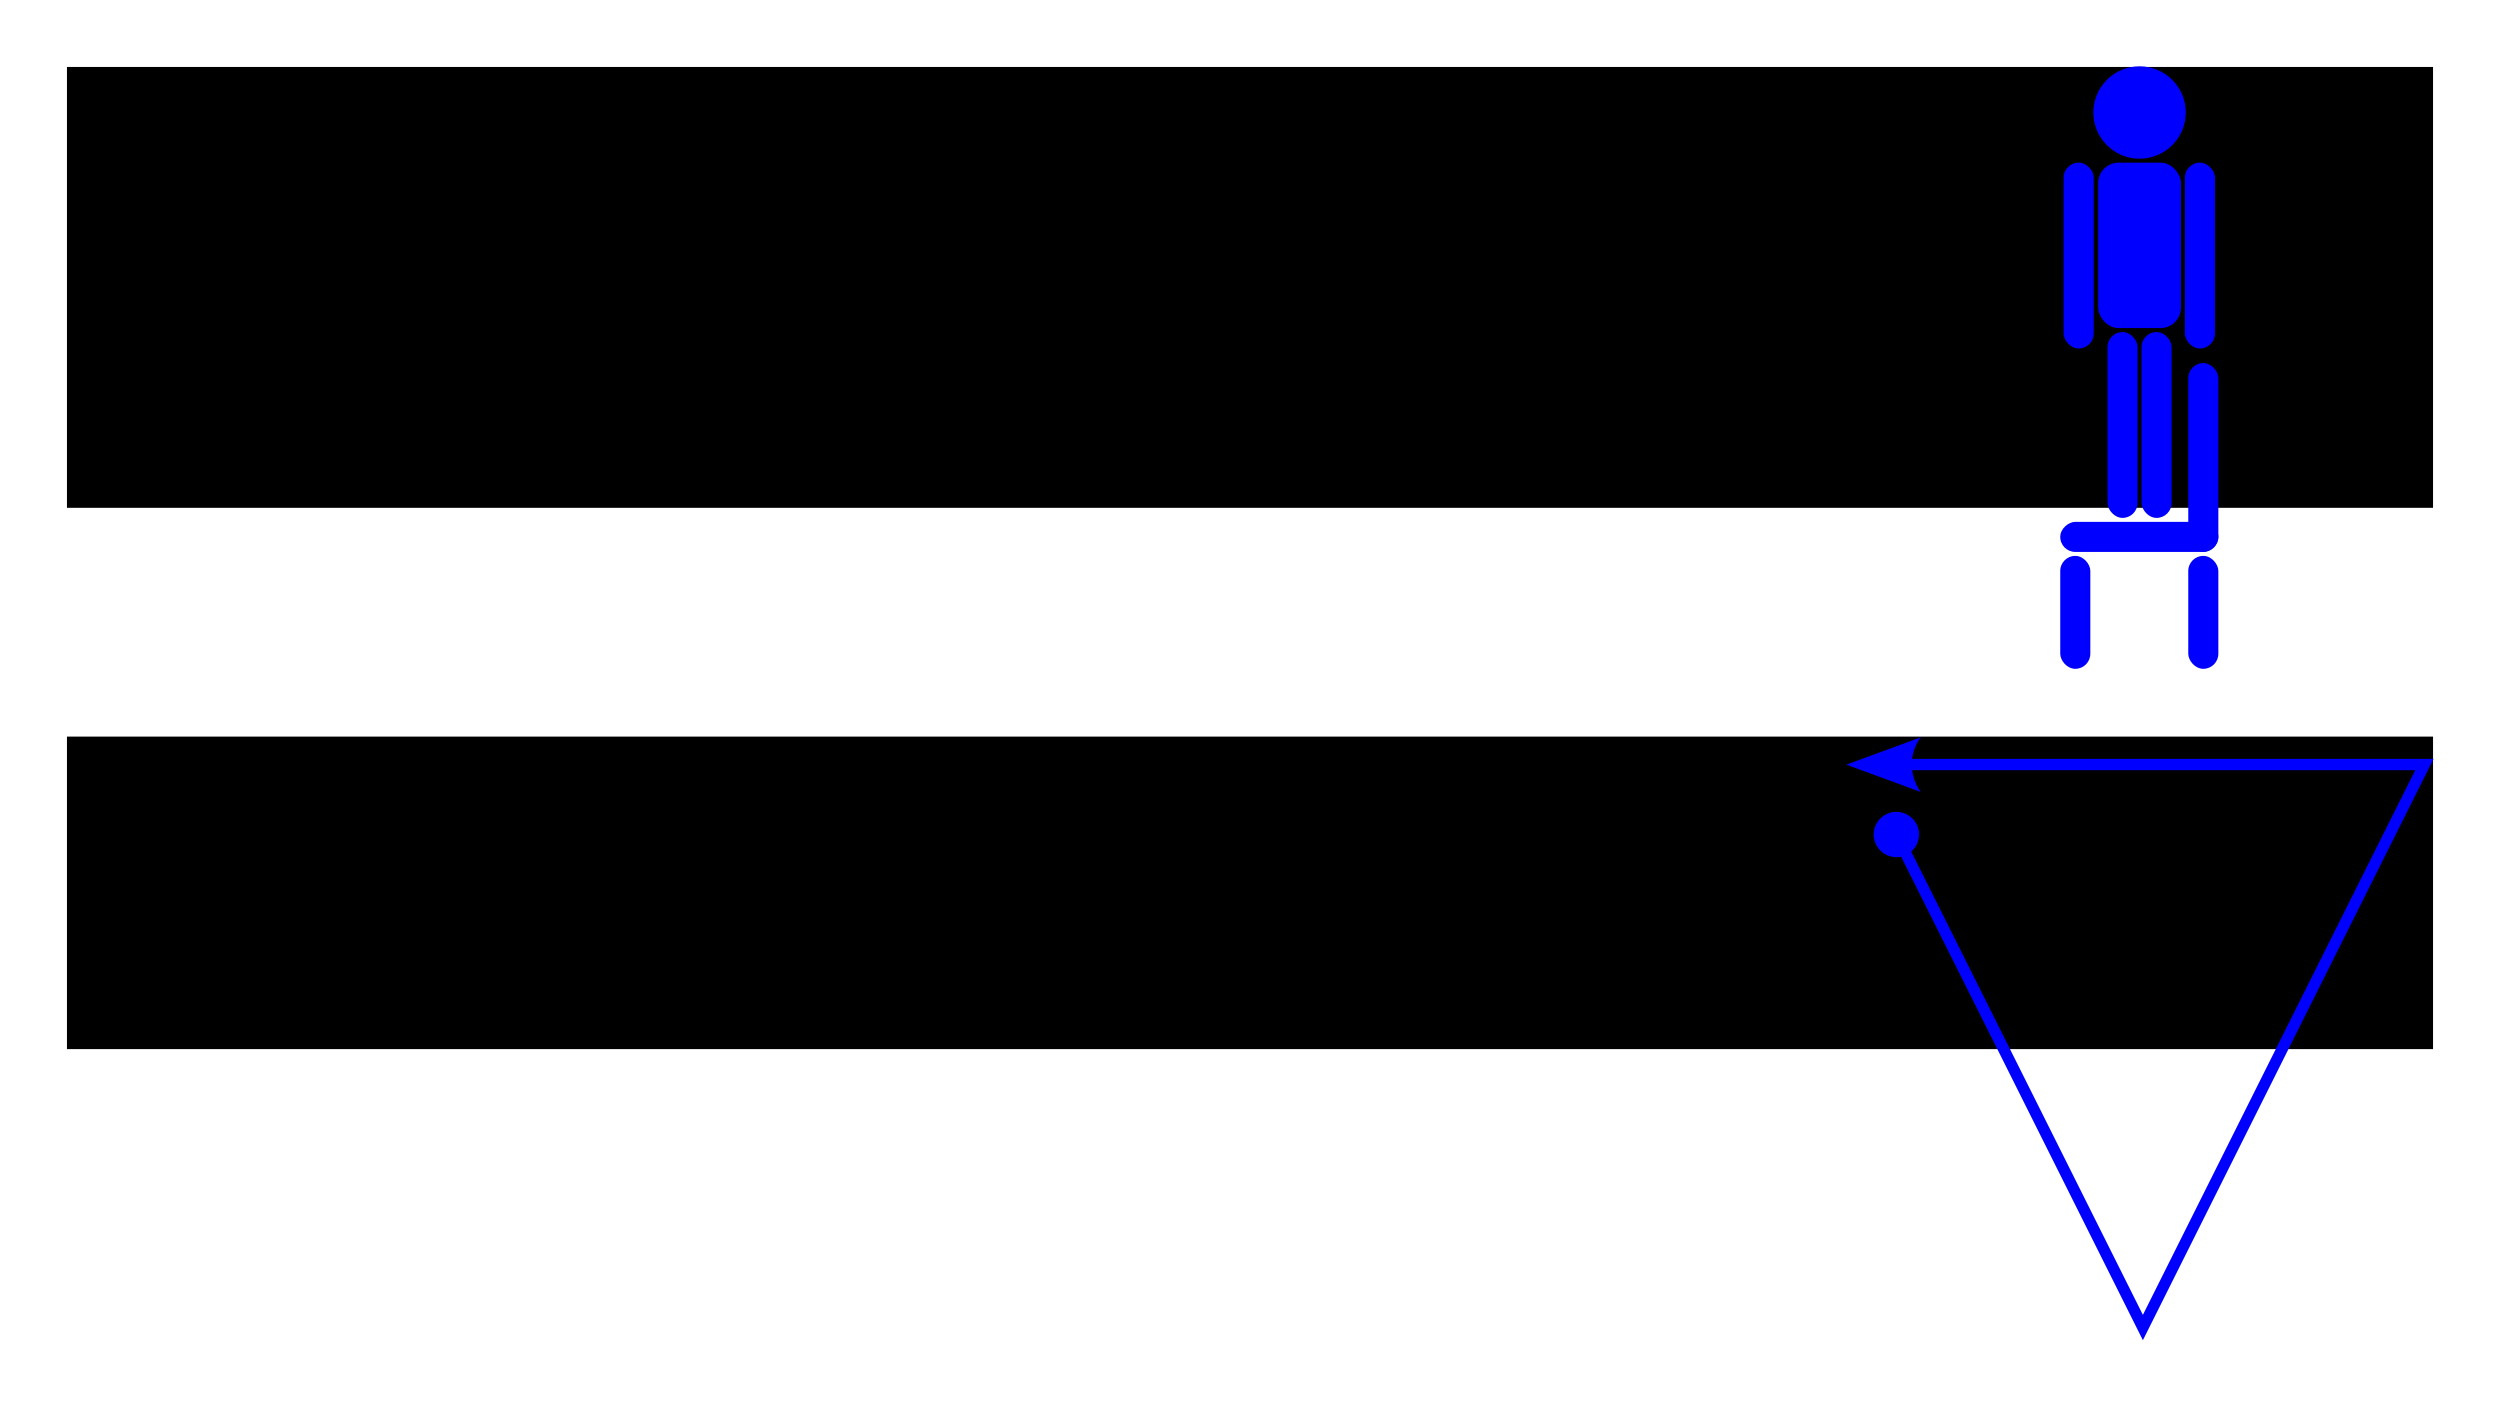 <?xml version="1.0" encoding="UTF-8" standalone="no"?>
<!-- Created with Inkscape (http://www.inkscape.org/) -->

<svg
   xmlns:dc="http://purl.org/dc/elements/1.1/"
   xmlns:cc="http://creativecommons.org/ns#"
   xmlns:rdf="http://www.w3.org/1999/02/22-rdf-syntax-ns#"
   xmlns:svg="http://www.w3.org/2000/svg"
   xmlns="http://www.w3.org/2000/svg"
   xmlns:sodipodi="http://sodipodi.sourceforge.net/DTD/sodipodi-0.dtd"
   xmlns:inkscape="http://www.inkscape.org/namespaces/inkscape"
   width="2560"
   height="1440"
   id="svg3819"
   version="1.1"
   inkscape:version="0.48.5 r10040"
   sodipodi:docname="15.svg"
   inkscape:export-filename="/home/gordon/Studium/Bachelorarbeit/SlidingWindowFilter-experiment/img/15.png"
   inkscape:export-xdpi="90"
   inkscape:export-ydpi="90">
  <defs
     id="defs3821">
    <marker
       inkscape:stockid="DotM"
       orient="auto"
       refY="0"
       refX="0"
       id="DotM"
       style="overflow:visible">
      <path
         inkscape:connector-curvature="0"
         id="path3854"
         d="m -2.5,-1 c 0,2.76 -2.24,5 -5,5 -2.76,0 -5,-2.24 -5,-5 0,-2.76 2.24,-5 5,-5 2.76,0 5,2.24 5,5 z"
         style="fill-rule:evenodd;stroke:#000000;stroke-width:1pt"
         transform="matrix(0.4,0,0,0.4,2.96,0.4)" />
    </marker>
    <marker
       inkscape:stockid="Arrow2Mend"
       orient="auto"
       refY="0"
       refX="0"
       id="Arrow2Mend"
       style="overflow:visible">
      <path
         inkscape:connector-curvature="0"
         id="path3817"
         style="fill-rule:evenodd;stroke-width:0.625;stroke-linejoin:round"
         d="M 8.719,4.034 -2.207,0.016 8.719,-4.002 c -1.745,2.372 -1.735,5.617 -6e-7,8.035 z"
         transform="scale(-0.6,-0.6)" />
    </marker>
  </defs>
  <sodipodi:namedview
     id="base"
     pagecolor="#ffffff"
     bordercolor="#666666"
     borderopacity="1.0"
     inkscape:pageopacity="0.0"
     inkscape:pageshadow="2"
     inkscape:zoom="0.35"
     inkscape:cx="100.07631"
     inkscape:cy="520"
     inkscape:document-units="px"
     inkscape:current-layer="layer1"
     showgrid="false"
     inkscape:snap-bbox="true"
     inkscape:bbox-nodes="true"
     inkscape:snap-bbox-edge-midpoints="true"
     inkscape:bbox-paths="true"
     inkscape:object-nodes="true"
     inkscape:object-paths="true"
     inkscape:window-width="2560"
     inkscape:window-height="1374"
     inkscape:window-x="0"
     inkscape:window-y="27"
     inkscape:window-maximized="1"
     inkscape:snap-midpoints="false" />
  <g
     inkscape:label="Layer 1"
     inkscape:groupmode="layer"
     id="layer1"
     transform="translate(0,387.638)">
    <flowRoot
       transform="translate(0,-387.638)"
       style="font-size:120px;font-style:normal;font-weight:normal;text-align:start;line-height:125%;letter-spacing:0px;word-spacing:0px;text-anchor:start;fill:#000000;fill-opacity:1;stroke:none;font-family:Sans;-inkscape-font-specification:Sans"
       id="flowRoot3019"
       xml:space="preserve"><flowRegion
         id="flowRegion3021"><rect
           style="font-size:120px;font-weight:normal;text-align:start;text-anchor:start;fill:#000000;-inkscape-font-specification:Sans"
           y="68.562"
           x="68.562"
           height="451.438"
           width="2422.875"
           id="rect3023" /></flowRegion><flowPara
         id="flowPara4544">Please get on a chair,</flowPara><flowPara
         id="flowPara4626">down again</flowPara></flowRoot>    <flowRoot
       xml:space="preserve"
       id="flowRoot3033"
       style="font-size:120px;font-style:normal;font-weight:normal;text-align:start;line-height:125%;letter-spacing:0px;word-spacing:0px;text-anchor:start;fill:#000000;fill-opacity:1;stroke:none;font-family:Sans;-inkscape-font-specification:Sans"
       transform="translate(0,298.081)"><flowRegion
         id="flowRegion3035"><rect
           id="rect3037"
           width="2422.875"
           height="320.009"
           x="68.562"
           y="68.562"
           style="font-size:120px;font-weight:normal;text-align:start;text-anchor:start;fill:#000000;-inkscape-font-specification:Sans" /></flowRegion><flowPara
         id="flowPara3039">and perform the following</flowPara><flowPara
         id="flowPara3939">gesture afterwards</flowPara></flowRoot>    <g
       id="g4325"
       transform="matrix(1.089,0,0,1.089,1396.193,-2371.398)"
       style="fill:#0000ff">
      <rect
         transform="matrix(0,-1,1,0,0,0)"
         style="fill:#0000ff;fill-opacity:1;fill-rule:nonzero;stroke:none"
         id="rect4268"
         width="28.284"
         height="148.664"
         x="-2340.625"
         y="655.191"
         ry="14.142" />
      <rect
         ry="14.142"
         y="2344.344"
         x="655.191"
         height="106.185"
         width="28.284"
         id="rect4270"
         style="fill:#0000ff;fill-opacity:1;fill-rule:nonzero;stroke:none" />
      <rect
         style="fill:#0000ff;fill-opacity:1;fill-rule:nonzero;stroke:none"
         id="rect4272"
         width="28.284"
         height="177.586"
         x="775.57"
         y="2163.039"
         ry="14.142" />
      <rect
         style="fill:#0000ff;fill-opacity:1;fill-rule:nonzero;stroke:none"
         id="rect4277"
         width="28.284"
         height="106.185"
         x="775.57"
         y="2344.344"
         ry="14.142" />
      <g
         id="g4279"
         transform="translate(163.584,1843.481)"
         style="fill:#0000ff">
        <path
           sodipodi:type="arc"
           style="fill:#0000ff;fill-opacity:1;fill-rule:nonzero;stroke:none"
           id="path4281"
           sodipodi:cx="294.96454"
           sodipodi:cy="305.85947"
           sodipodi:rx="43.436558"
           sodipodi:ry="43.436558"
           d="m 338.401,305.859 c 0,23.989 -19.447,43.437 -43.437,43.437 -23.989,0 -43.437,-19.447 -43.437,-43.437 0,-23.989 19.447,-43.437 43.437,-43.437 23.989,0 43.437,19.447 43.437,43.437 z"
           transform="translate(271.226,-221.912)" />
        <rect
           ry="14.142"
           y="131.103"
           x="494.797"
           height="174.756"
           width="28.284"
           id="rect4283"
           style="fill:#0000ff;fill-opacity:1;fill-rule:nonzero;stroke:none" />
        <rect
           style="fill:#0000ff;fill-opacity:1;fill-rule:nonzero;stroke:none"
           id="rect4285"
           width="28.284"
           height="174.756"
           x="536.047"
           y="290.385"
           ry="14.142" />
        <rect
           ry="14.142"
           y="290.385"
           x="568.05"
           height="174.756"
           width="28.284"
           id="rect4287"
           style="fill:#0000ff;fill-opacity:1;fill-rule:nonzero;stroke:none" />
        <rect
           style="fill:#0000ff;fill-opacity:1;fill-rule:nonzero;stroke:none"
           id="rect4289"
           width="77.782"
           height="155.563"
           x="527.3"
           y="131.103"
           ry="19.193" />
        <rect
           style="fill:#0000ff;fill-opacity:1;fill-rule:nonzero;stroke:none"
           id="rect4291"
           width="28.284"
           height="174.756"
           x="608.797"
           y="131.103"
           ry="14.142" />
      </g>
    </g>
    <g
       transform="matrix(1.16,0,0,1.16,750.592,-2110.606)"
       id="g3251"
       style="fill:#0000ff;stroke:none">
      <path
         style="font-size:medium;font-style:normal;font-variant:normal;font-weight:normal;font-stretch:normal;text-indent:0;text-align:start;text-decoration:none;line-height:normal;letter-spacing:normal;word-spacing:normal;text-transform:none;direction:ltr;block-progression:tb;writing-mode:lr-tb;text-anchor:start;baseline-shift:baseline;color:#000000;fill:#0000ff;fill-opacity:1;stroke:none;stroke-width:10;marker:none;visibility:visible;display:inline;overflow:visible;enable-background:accumulate;font-family:Sans;-inkscape-font-specification:Sans"
         d="m 996.094,2155.219 0,10 488.906,0 -240.406,480.812 C 1169.804,2496.452 1104.224,2365.322 1031.625,2220.125 l -8.938,4.469 c 74.122,148.244 140.665,281.331 217.438,434.875 l 4.469,8.937 4.469,-8.937 248.5,-497 3.625,-7.25 -8.094,0 -497,0 z"
         id="path9443"
         inkscape:connector-curvature="0" />
      <path
         style="fill-rule:evenodd;stroke:none;stroke-width:4pt;fill:#0000ff"
         d="m 1035.928,2239.878 c -9.874,4.937 -21.896,0.93 -26.833,-8.944 -4.937,-9.874 -0.93,-21.896 8.944,-26.833 9.874,-4.937 21.896,-0.93 26.833,8.944 4.937,9.874 0.93,21.895 -8.944,26.833 z"
         id="path3257"
         inkscape:connector-curvature="0" />
      <path
         d="m 1048.412,2184.425 -65.555,-24.106 65.555,-24.106 c -10.473,14.232 -10.413,33.705 0,48.213 z"
         style="fill-rule:evenodd;stroke-width:0.625;stroke-linejoin:round;fill:#0000ff;stroke:none"
         id="path3259"
         inkscape:connector-curvature="0" />
    </g>
  </g>
</svg>
